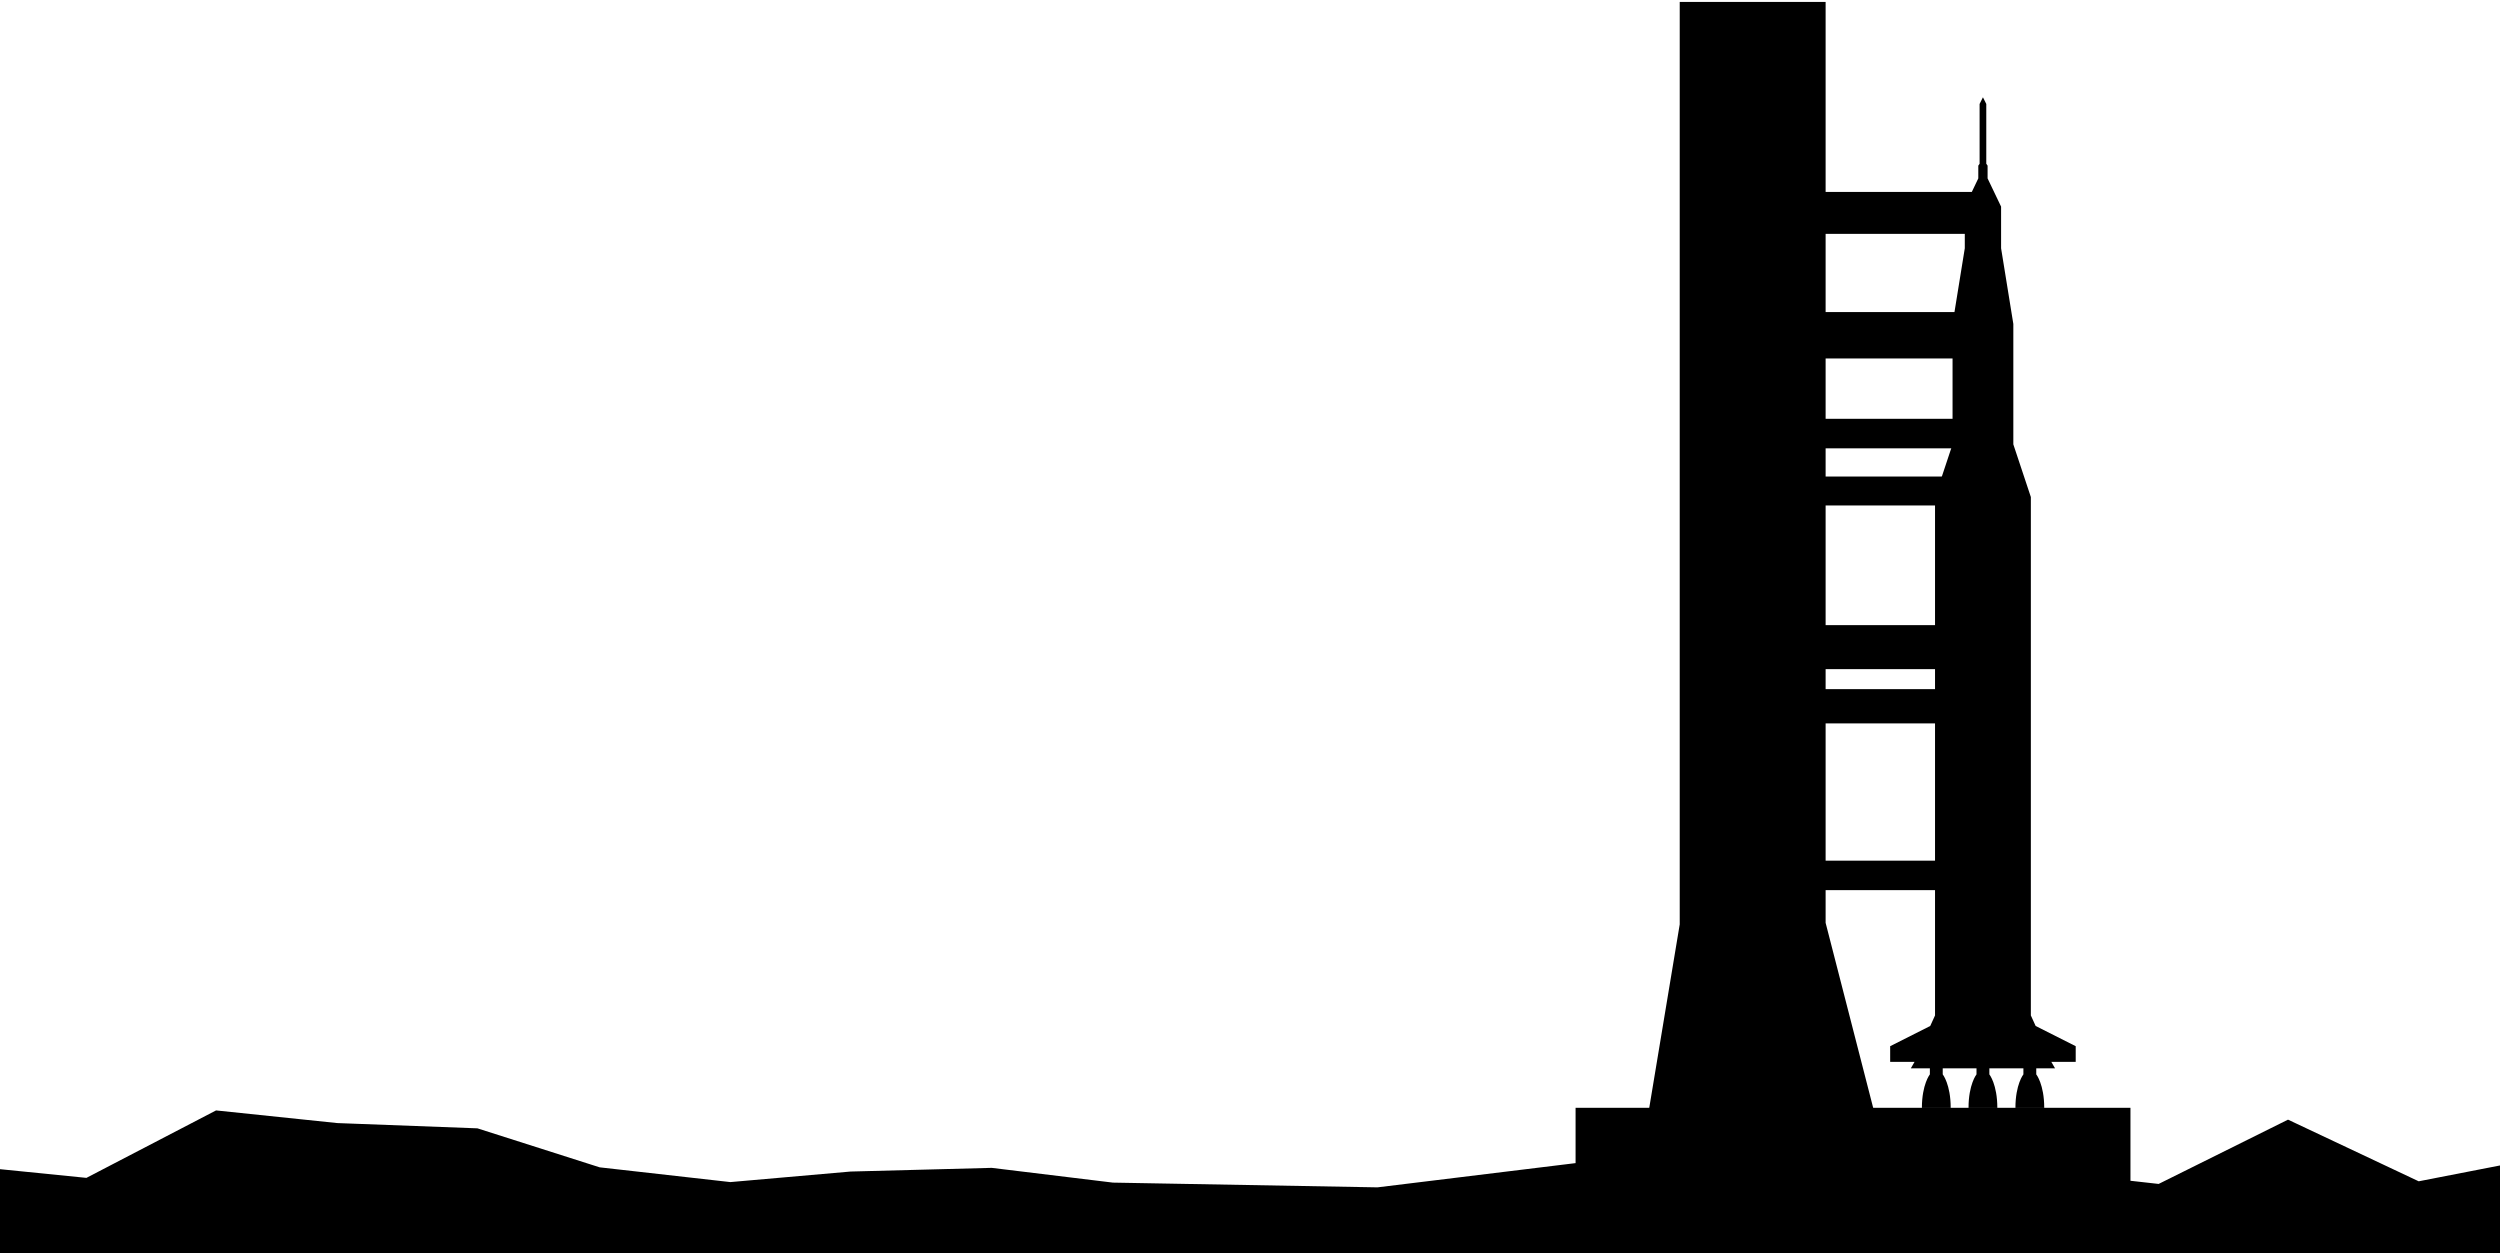 <?xml version="1.0" encoding="UTF-8" standalone="no"?>
<!-- Created with Inkscape (http://www.inkscape.org/) -->

<svg
   xmlns:dc="http://purl.org/dc/elements/1.1/"
   xmlns:cc="http://creativecommons.org/ns#"
   xmlns:rdf="http://www.w3.org/1999/02/22-rdf-syntax-ns#"
   xmlns:svg="http://www.w3.org/2000/svg"
   xmlns="http://www.w3.org/2000/svg"
   xmlns:sodipodi="http://sodipodi.sourceforge.net/DTD/sodipodi-0.dtd"
   xmlns:inkscape="http://www.inkscape.org/namespaces/inkscape"
   width="635mm"
   height="318.256mm"
   viewBox="0 0 635 318.256"
   version="1.1"
   id="svg4612"
   inkscape:version="0.92.3 (2405546, 2018-03-11)"
   sodipodi:docname="header-fg.svg">
  <defs
     id="defs4606" />
  <sodipodi:namedview
     id="base"
     pagecolor="#ffffff"
     bordercolor="#666666"
     borderopacity="1.0"
     inkscape:pageopacity="0.0"
     inkscape:pageshadow="2"
     inkscape:zoom="0.2184082"
     inkscape:cx="169.12012"
     inkscape:cy="457.96705"
     inkscape:document-units="mm"
     inkscape:current-layer="layer1"
     showgrid="false"
     inkscape:window-width="1364"
     inkscape:window-height="800"
     inkscape:window-x="2201"
     inkscape:window-y="162"
     inkscape:window-maximized="0" />
  <g
     inkscape:label="Layer 1"
     inkscape:groupmode="layer"
     id="layer1"
     transform="translate(0,21.256)">
    <g
       transform="matrix(0.265,0,0,0.265,0,-338)"
       id="g4329"
       style="display:inline;fill:#000000;fill-opacity:1">
      <path
         id="path4294"
         d="m 1900.625,1288.482 v 0.039 l -3.195,6.389 v 57.322 l -1.25,1.785 v 12.232 l -12.945,27.053 v 39.912 l -11.734,72.547 v 115.41 l -16.795,50.508 v 496.893 l -4.596,10.088 -38.395,19.375 v 15 h 23.395 l -3.606,6.244 h 18.264 v 5.775 c 0,0 -7.641,9.533 -7.641,32.135 h 27.602 c 0,-22.602 -7.639,-32.135 -7.639,-32.135 v -5.775 h 32.377 v 5.775 c 0,0 -7.641,9.533 -7.641,32.135 h 27.602 c 0,-22.602 -7.639,-32.135 -7.639,-32.135 v -5.775 h 32.629 v 5.775 c 0,0 -7.641,9.533 -7.641,32.135 h 27.602 c 0,-22.602 -7.639,-32.135 -7.639,-32.135 v -5.775 h 18.025 l -3.605,-6.244 h 23.392 v -15 l -38.392,-19.375 -4.596,-10.088 v -496.893 l -16.795,-50.508 v -115.41 l -11.734,-72.547 v -39.912 l -12.945,-27.053 v -12.232 l -1.25,-1.785 v -57.322 l -3.195,-6.389 v -0.039 l -0.01,0.02 -0.01,-0.02 z"
         style="display:inline;fill:#000000;fill-opacity:1;fill-rule:evenodd;stroke:none;stroke-width:1px;stroke-linecap:butt;stroke-linejoin:miter;stroke-opacity:1"
         inkscape:connector-curvature="0" />
      <path
         sodipodi:nodetypes="ccccccccccccccccccccccccccccccccccc"
         inkscape:connector-curvature="0"
         id="path4325"
         d="M 1610,733.612 V -150.495 h 139.837 V 31.603 h 141.927 v 40.154 h -141.927 v 75.004 h 125.511 v 44.447 h -125.511 v 57.831 h 123.744 v 28.284 h -123.744 v 27.021 h 112.885 v 27.779 h -112.885 v 114.652 h 110.359 v 42.174 h -110.359 v 19.193 h 106.824 v 32.83 h -106.824 v 131.572 h 107.329 v 28.284 h -107.329 v 31.315 l 45.709,177.787 h -214.832 z"
         style="display:inline;fill:#000000;fill-opacity:1;fill-rule:evenodd;stroke:none;stroke-width:1px;stroke-linecap:butt;stroke-linejoin:miter;stroke-opacity:1"
         transform="translate(0,1347.638)" />
      <path
         sodipodi:nodetypes="cccccccccccccccccccccc"
         inkscape:connector-curvature="0"
         id="path4292"
         d="m 2400,2400 v -88.388 l -81.7,15.91 -125.259,-59.094 -123.996,61.619 -27.022,-3.03 v -69.953 h -531.845 v 53.033 l -189.909,23.233 -253.548,-4.546 -116.168,-14.142 -135.36,3.535 -115.157,10.102 L 574.777,2314.137 457.599,2276.761 323.249,2271.711 207.081,2259.589 82.833,2324.239 0,2315.905 V 2400 Z"
         style="fill:#000000;fill-opacity:1;fill-rule:evenodd;stroke:none;stroke-width:1px;stroke-linecap:butt;stroke-linejoin:miter;stroke-opacity:1" />
    </g>
  </g>
</svg>
